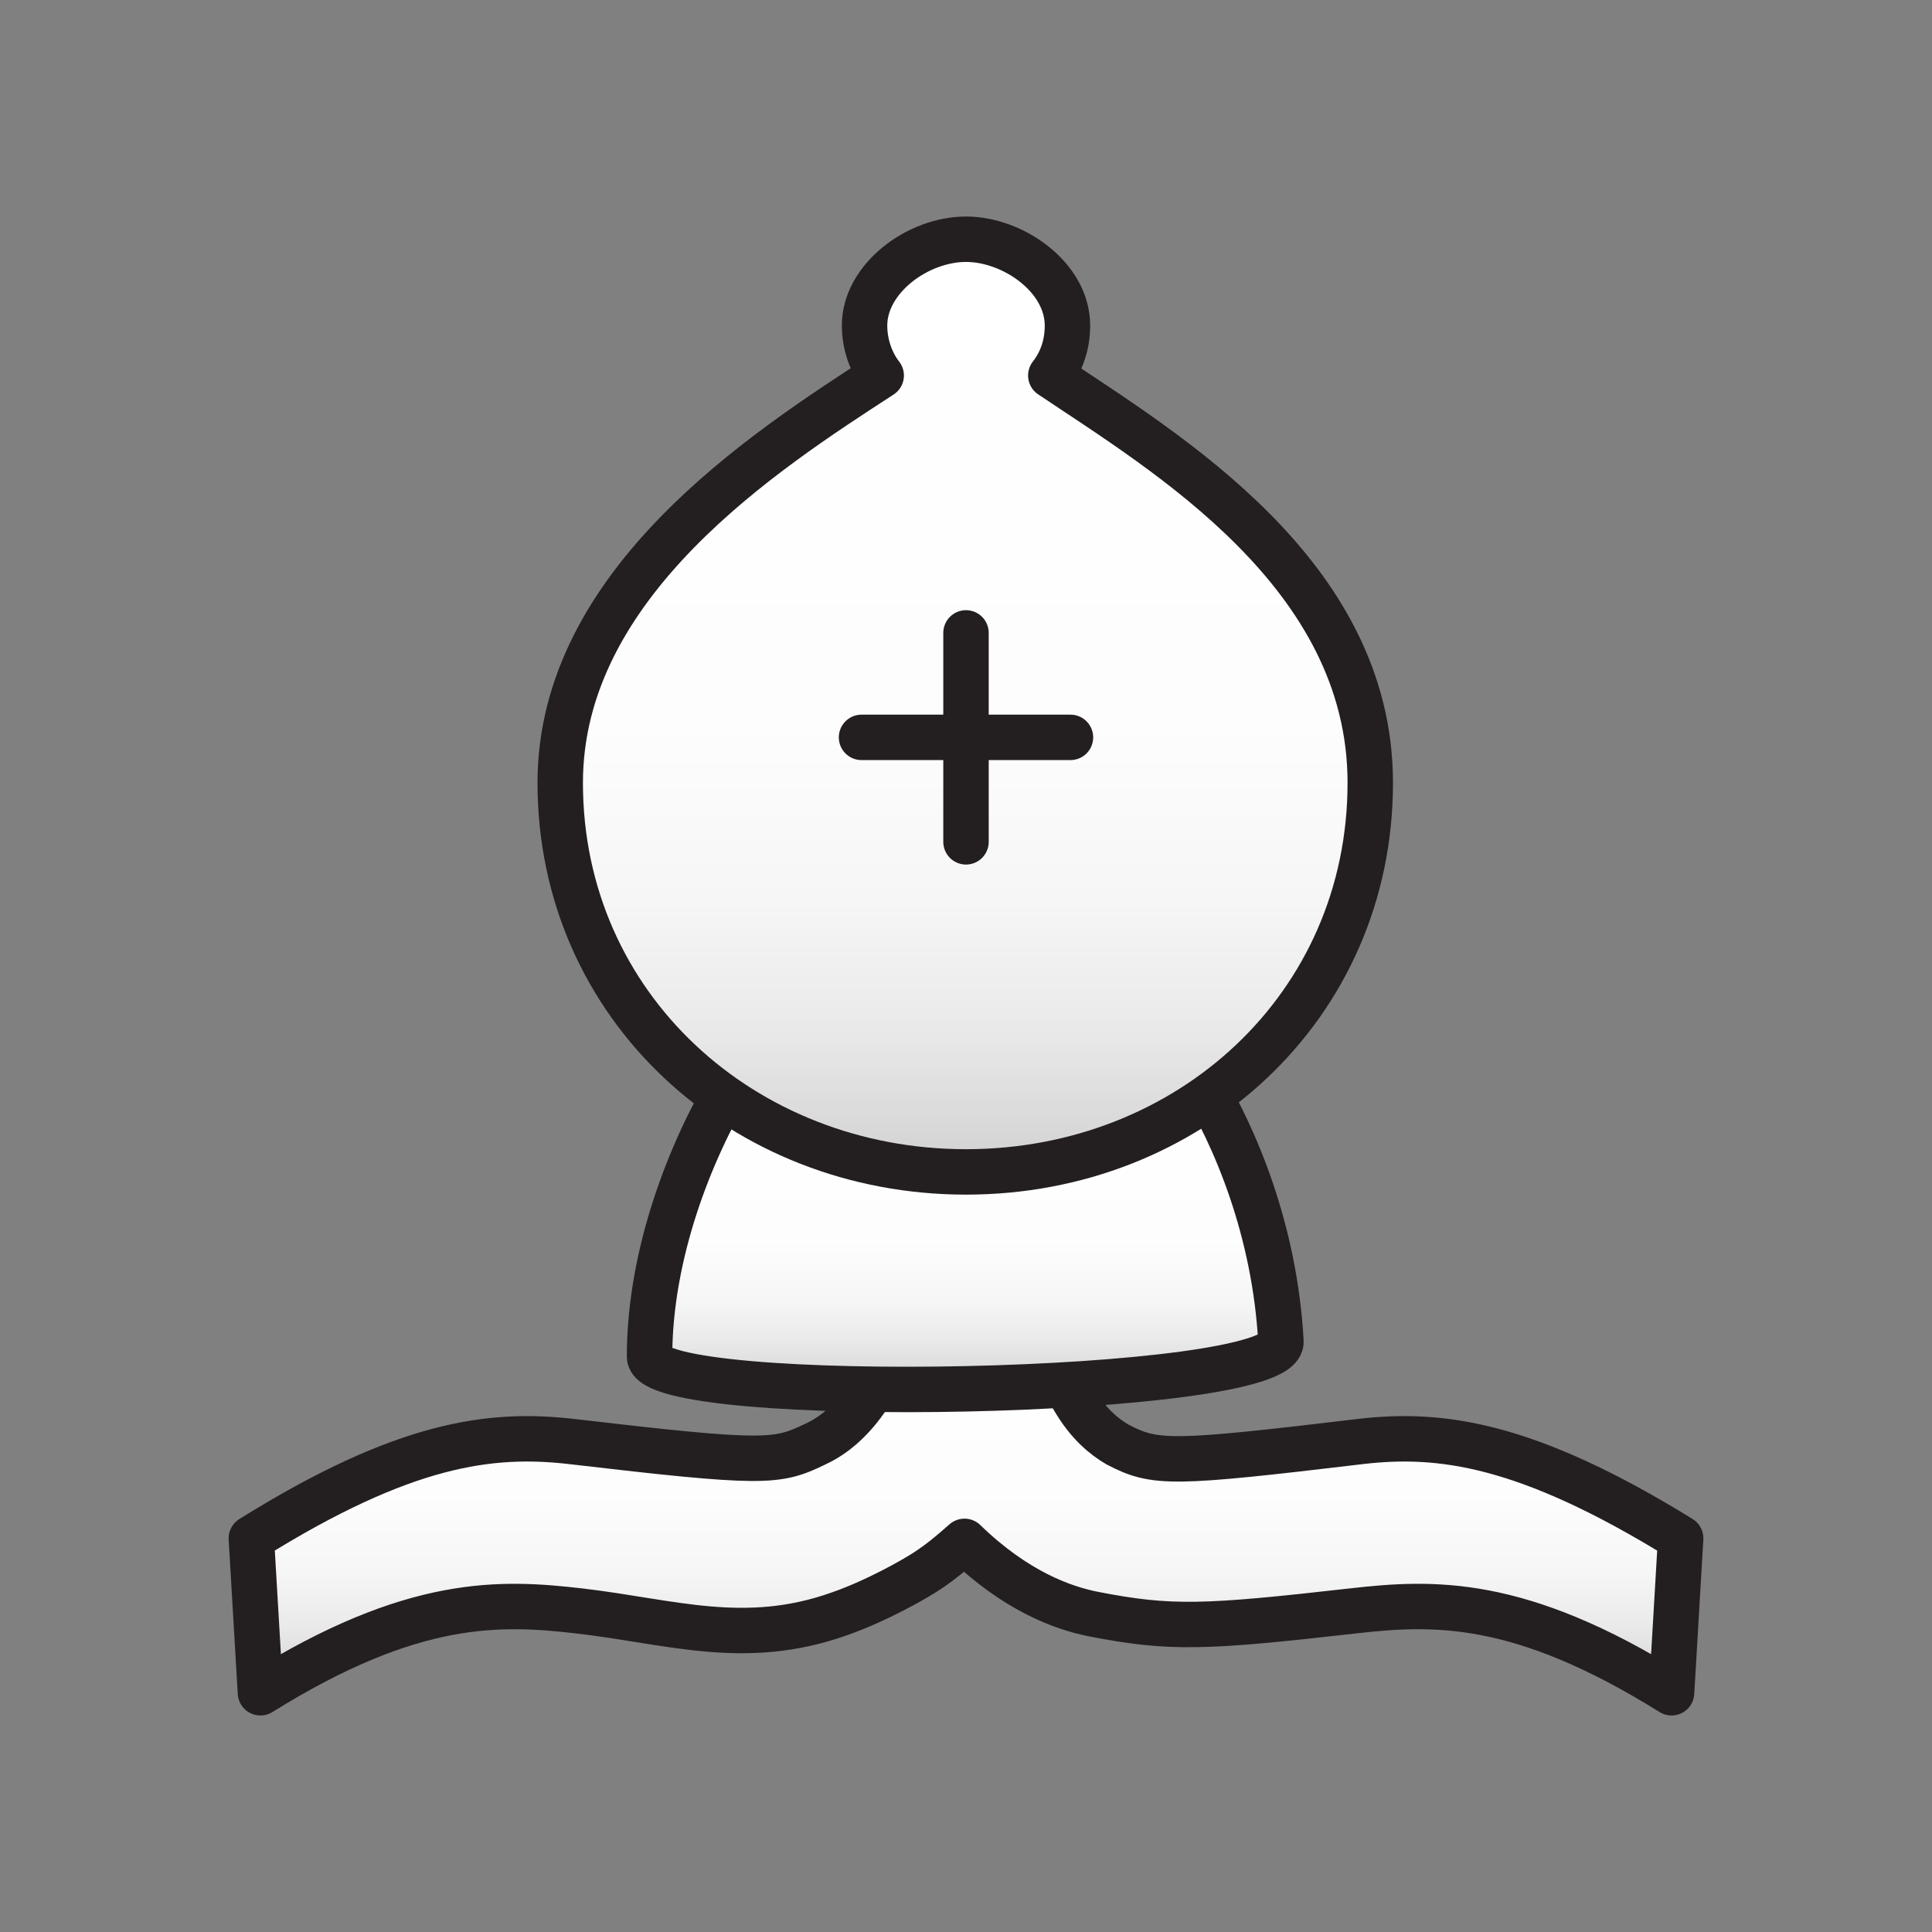 <?xml version="1.0" encoding="utf-8"?>
<!-- Generator: Adobe Illustrator 26.4.1, SVG Export Plug-In . SVG Version: 6.00 Build 0)  -->
<svg version="1.1" id="Layer_2_00000062877295649913998470000013353309032433536403_"
	 xmlns="http://www.w3.org/2000/svg" xmlns:xlink="http://www.w3.org/1999/xlink" x="0px" y="0px" viewBox="0 0 127.6 127.6"
	 style="enable-background:new 0 0 127.6 127.6;" xml:space="preserve">
<rect x="0" y="0" width="127.6" height="127.6" fill="#808080" stroke="none"/>
<style type="text/css">
	.st0{fill:url(#SVGID_1_);stroke:#231F20;stroke-width:3;stroke-linecap:round;stroke-linejoin:round;}
	
		.st1{fill:url(#SVGID_00000018232904055473313880000005715907328594063793_);stroke:#231F20;stroke-width:3;stroke-linecap:round;stroke-linejoin:round;}
	
		.st2{fill:url(#SVGID_00000082369329426733434350000005813920548773926276_);stroke:#231F20;stroke-width:3;stroke-linecap:round;stroke-linejoin:round;}
	
		.st3{fill:url(#SVGID_00000178195780540334968740000015078535021380157060_);stroke:#231F20;stroke-width:3;stroke-linecap:round;stroke-linejoin:round;}
	
		.st4{fill:url(#SVGID_00000158025051398888154950000010832988533634510495_);stroke:#231F20;stroke-width:3;stroke-linecap:round;stroke-linejoin:round;}
</style>
<g id="Layer_1-2">
	<g id="BB">
		
			<linearGradient id="SVGID_1_" gradientUnits="userSpaceOnUse" x1="63.779" y1="16.22" x2="63.779" y2="43.38" gradientTransform="matrix(1 0 0 -1 0 127.945)">
			<stop  offset="0" style="stop-color:#CFCFCF"/>
			<stop  offset="5.000000e-02" style="stop-color:#D9D9D9"/>
			<stop  offset="0.16" style="stop-color:#EAEAEA"/>
			<stop  offset="0.29" style="stop-color:#F6F6F6"/>
			<stop  offset="0.48" style="stop-color:#FDFDFD"/>
			<stop  offset="1" style="stop-color:#FFFFFF"/>
		</linearGradient>
		<path class="st0" d="M68.7,84.6c0.8,7.4,3.4,9.8,5.1,10.8c2.5,1.3,3.5,1.3,16.1-0.2c5.2-0.6,10.9,0.1,21.1,6.4l-0.6,10.2
			c-10.1-6.3-15.8-6-21.1-5.4c-9.7,1.1-12,1.2-17.1,0.2c-2-0.4-5.1-1.5-8.5-4.8c-0.8,0.7-1.8,1.6-3.2,2.4c0,0-2.5,1.5-5.1,2.4
			c-6.2,2.2-11.1,0.5-17.1-0.2c-5.2-0.6-11-0.9-21.1,5.4l-0.6-10.2c10.1-6.3,15.8-7,21.1-6.4c12.8,1.5,13.6,1.4,16.1,0.2
			c2-0.9,4.9-3.4,6.4-10.8H68.7L68.7,84.6z"/>
		
			<linearGradient id="SVGID_00000173844887951330389720000009632398654136576664_" gradientUnits="userSpaceOnUse" x1="63.775" y1="36.127" x2="63.775" y2="56.64" gradientTransform="matrix(1 0 0 -1 0 127.945)">
			<stop  offset="0" style="stop-color:#CFCFCF"/>
			<stop  offset="5.000000e-02" style="stop-color:#D9D9D9"/>
			<stop  offset="0.16" style="stop-color:#EAEAEA"/>
			<stop  offset="0.29" style="stop-color:#F6F6F6"/>
			<stop  offset="0.48" style="stop-color:#FDFDFD"/>
			<stop  offset="1" style="stop-color:#FFFFFF"/>
		</linearGradient>
		
			<path style="fill:url(#SVGID_00000173844887951330389720000009632398654136576664_);stroke:#231F20;stroke-width:3;stroke-linecap:round;stroke-linejoin:round;" d="
			M48.3,71.5c-2.7,4.5-5.4,11.3-5.4,18.1c0,3.4,41.9,2.6,41.7-1c-0.4-7.3-3-13.5-5.4-17.4L48.3,71.5z"/>
		
			<linearGradient id="SVGID_00000127015808501243083240000003404589642763938749_" gradientUnits="userSpaceOnUse" x1="63.779" y1="50.48" x2="63.779" y2="112.11" gradientTransform="matrix(1 0 0 -1 0 127.945)">
			<stop  offset="0" style="stop-color:#CFCFCF"/>
			<stop  offset="5.000000e-02" style="stop-color:#D9D9D9"/>
			<stop  offset="0.16" style="stop-color:#EAEAEA"/>
			<stop  offset="0.29" style="stop-color:#F6F6F6"/>
			<stop  offset="0.48" style="stop-color:#FDFDFD"/>
			<stop  offset="1" style="stop-color:#FFFFFF"/>
		</linearGradient>
		
			<path style="fill:url(#SVGID_00000127015808501243083240000003404589642763938749_);stroke:#231F20;stroke-width:3;stroke-linecap:round;stroke-linejoin:round;" d="
			M90.5,51.7c0,14.8-12,25.7-26.7,25.7S37,66.5,37,51.7c0-13.2,13.5-21.9,21.2-26.9c-0.7-0.9-1.1-2.1-1.1-3.3c0-3.1,3.5-5.7,6.7-5.7
			c3.1,0,6.7,2.5,6.7,5.7c0,1.3-0.4,2.4-1.1,3.3C77,29.9,90.5,37.9,90.5,51.7z"/>
		
			<linearGradient id="SVGID_00000146462141502940212650000011536779505467349665_" gradientUnits="userSpaceOnUse" x1="63.785" y1="72.39" x2="63.785" y2="86.19" gradientTransform="matrix(1 0 0 -1 0 127.945)">
			<stop  offset="0" style="stop-color:#0F0F0F"/>
			<stop  offset="1" style="stop-color:#212121"/>
		</linearGradient>
		
			<path style="fill:url(#SVGID_00000146462141502940212650000011536779505467349665_);stroke:#231F20;stroke-width:3;stroke-linecap:round;stroke-linejoin:round;" d="
			M63.8,41.8v13.8"/>
		
			<linearGradient id="SVGID_00000172407190574992464510000002155756189585715645_" gradientUnits="userSpaceOnUse" x1="56.874" y1="79.29" x2="70.674" y2="79.29" gradientTransform="matrix(1 0 0 -1 0 127.945)">
			<stop  offset="0" style="stop-color:#0F0F0F"/>
			<stop  offset="1" style="stop-color:#212121"/>
		</linearGradient>
		
			<path style="fill:url(#SVGID_00000172407190574992464510000002155756189585715645_);stroke:#231F20;stroke-width:3;stroke-linecap:round;stroke-linejoin:round;" d="
			M56.9,48.7c4.6,0,9.2,0,13.8,0"/>
	</g>
</g>
</svg>
